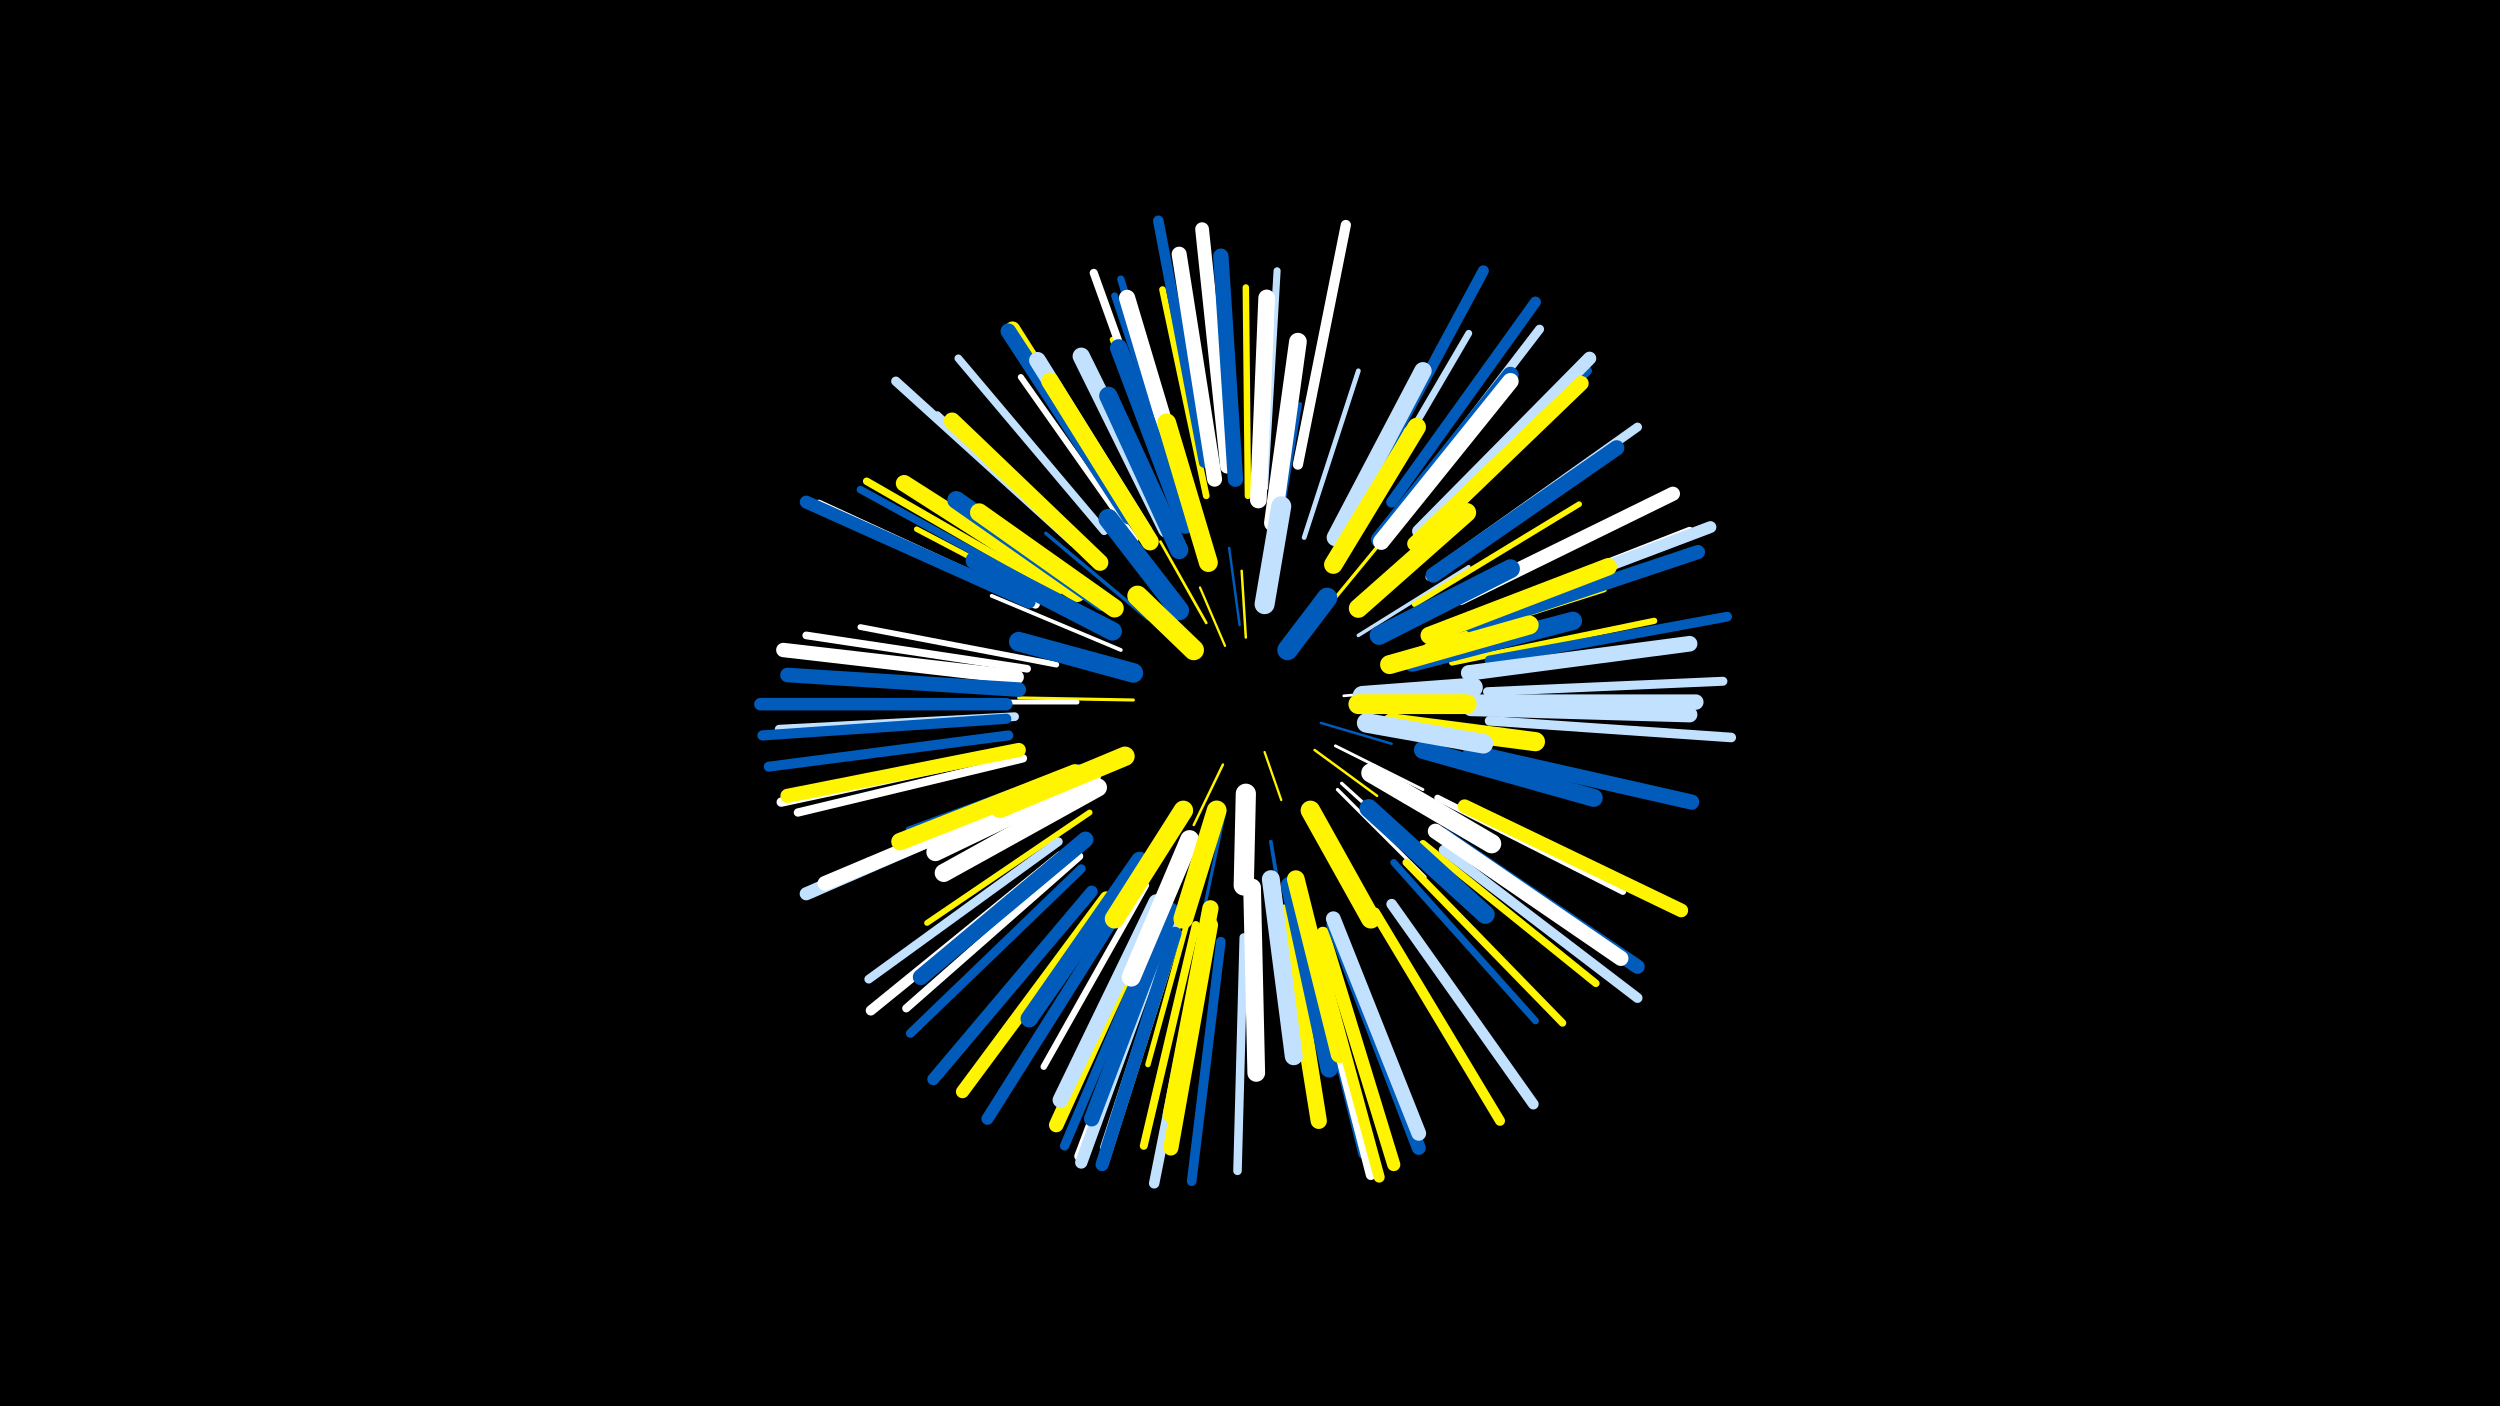 <svg width="1200" height="675" viewBox="-500 -500 1200 675" xmlns="http://www.w3.org/2000/svg"><path d="M-500-500h1200v675h-1200z" fill="#000"/><style>.sparkles path{stroke-linecap:round}</style><g class="sparkles"><path d="M107-139l8 23" stroke-width="1.1" stroke="#fff5002"/><path d="M88-190l-12-28" stroke-width="1.1" stroke="#fff5004"/><path d="M98-194l-2-32" stroke-width="1.2" stroke="#fff5004"/><path d="M87-133l-14 29" stroke-width="1.2" stroke="#fff5004"/><path d="M134-153l34 10" stroke-width="1.2" stroke="#005bbb5"/><path d="M95-200l-5-37" stroke-width="1.2" stroke="#005bbb6"/><path d="M131-140l30 22" stroke-width="1.2" stroke="#fff5006"/><path d="M79-201l-22-39" stroke-width="1.3" stroke="#fff5009"/><path d="M145-166l46-4" stroke-width="1.3" stroke="#fff9"/><path d="M141-142l42 21" stroke-width="1.4" stroke="#fffA"/><path d="M88-111l-11 52" stroke-width="1.5" stroke="#005bbbD"/><path d="M47-176l-53-14" stroke-width="1.5" stroke="#c2e1ffE"/><path d="M44-164l-55-1" stroke-width="1.5" stroke="#fff500F"/><path d="M136-207l37-45" stroke-width="1.6" stroke="#fff50010"/><path d="M144-124l43 39" stroke-width="1.6" stroke="#fff10"/><path d="M142-121l42 42" stroke-width="1.6" stroke="#fff11"/><path d="M152-195l53-33" stroke-width="1.7" stroke="#c2e1ff12"/><path d="M51-203l-49-41" stroke-width="1.7" stroke="#005bbb14"/><path d="M110-96l11 66" stroke-width="1.8" stroke="#005bbb16"/><path d="M38-188l-62-26" stroke-width="1.8" stroke="#fff16"/><path d="M61-105l-39 58" stroke-width="1.9" stroke="#fff50018"/><path d="M112-234l12-72" stroke-width="2.0" stroke="#005bbb1B"/><path d="M137-228l37-66" stroke-width="2.0" stroke="#fff1D"/><path d="M17-163l-84 0" stroke-width="2.3" stroke="#fff25"/><path d="M126-242l26-80" stroke-width="2.3" stroke="#c2e1ff25"/><path d="M18-132l-82 30" stroke-width="2.5" stroke="#005bbb29"/><path d="M63-83l-37 79" stroke-width="2.5" stroke="#c2e1ff29"/><path d="M185-190l85-27" stroke-width="2.6" stroke="#fff5002C"/><path d="M75-76l-24 87" stroke-width="2.6" stroke="#fff5002D"/><path d="M20-204l-80-42" stroke-width="2.6" stroke="#fff5002D"/><path d="M179-210l79-48" stroke-width="2.7" stroke="#fff5002F"/><path d="M67-250l-33-87" stroke-width="2.7" stroke="#fff50031"/><path d="M23-110l-78 53" stroke-width="2.8" stroke="#fff50031"/><path d="M7-181l-94-18" stroke-width="2.8" stroke="#fff33"/><path d="M45-241l-55-78" stroke-width="2.9" stroke="#fff34"/><path d="M197-182l97-20" stroke-width="3.0" stroke="#fff50039"/><path d="M99-262l-1-100" stroke-width="3.1" stroke="#fff5003B"/><path d="M190-117l89 45" stroke-width="3.1" stroke="#fff3C"/><path d="M50-75l-49 87" stroke-width="3.1" stroke="#fff3C"/><path d="M79-262l-21-99" stroke-width="3.2" stroke="#fff5003D"/><path d="M25-232l-75-69" stroke-width="3.2" stroke="#c2e1ff3F"/><path d="M169-86l68 76" stroke-width="3.3" stroke="#005bbb40"/><path d="M68-260l-33-98" stroke-width="3.3" stroke="#005bbb40"/><path d="M153-251l52-89" stroke-width="3.3" stroke="#c2e1ff41"/><path d="M107-266l6-104" stroke-width="3.4" stroke="#c2e1ff43"/><path d="M186-223l86-61" stroke-width="3.5" stroke="#fff45"/><path d="M69-264l-31-102" stroke-width="3.5" stroke="#005bbb48"/><path d="M8-216l-92-53" stroke-width="3.6" stroke="#fff50048"/><path d="M6-214l-93-51" stroke-width="3.6" stroke="#005bbb48"/><path d="M183-95l83 67" stroke-width="3.6" stroke="#fff50049"/><path d="M175-86l75 77" stroke-width="3.6" stroke="#fff50049"/><path d="M1-121l-99 42" stroke-width="3.6" stroke="#fff5004A"/><path d="M-7-179l-106-16" stroke-width="3.7" stroke="#fff4B"/><path d="M30-245l-70-83" stroke-width="3.7" stroke="#c2e1ff4D"/><path d="M74-56l-25 106" stroke-width="3.8" stroke="#fff5004E"/><path d="M178-239l79-76" stroke-width="3.8" stroke="#005bbb4F"/><path d="M62-266l-37-103" stroke-width="3.9" stroke="#fff50"/><path d="M18-89l-83 73" stroke-width="3.9" stroke="#fff51"/><path d="M127-54l27 108" stroke-width="4.0" stroke="#005bbb55"/><path d="M-9-136l-108 26" stroke-width="4.0" stroke="#fff56"/><path d="M97-50l-3 112" stroke-width="4.1" stroke="#c2e1ff57"/><path d="M65-56l-35 107" stroke-width="4.1" stroke="#c2e1ff58"/><path d="M-13-156l-113 6" stroke-width="4.2" stroke="#c2e1ff5A"/><path d="M8-96l-91 66" stroke-width="4.2" stroke="#c2e1ff5A"/><path d="M206-204l105-41" stroke-width="4.2" stroke="#fff5B"/><path d="M170-252l69-90" stroke-width="4.3" stroke="#c2e1ff5C"/><path d="M19-83l-82 79" stroke-width="4.3" stroke="#005bbb5D"/><path d="M181-242l81-80" stroke-width="4.3" stroke="#005bbb5D"/><path d="M-3-210l-104-48" stroke-width="4.3" stroke="#fff5D"/><path d="M214-168l113-5" stroke-width="4.3" stroke="#c2e1ff5D"/><path d="M193-229l93-66" stroke-width="4.3" stroke="#c2e1ff5E"/><path d="M15-240l-85-77" stroke-width="4.5" stroke="#c2e1ff61"/><path d="M-13-139l-112 24" stroke-width="4.5" stroke="#fff62"/><path d="M56-56l-45 106" stroke-width="4.5" stroke="#005bbb63"/><path d="M215-154l116 8" stroke-width="4.6" stroke="#c2e1ff65"/><path d="M86-48l-14 115" stroke-width="4.6" stroke="#005bbb66"/><path d="M65-52l-35 110" stroke-width="4.6" stroke="#fff50066"/><path d="M59-54l-41 109" stroke-width="4.7" stroke="#fff68"/><path d="M215-183l114-21" stroke-width="4.7" stroke="#005bbb6A"/><path d="M-16-147l-115 15" stroke-width="4.8" stroke="#005bbb6A"/><path d="M193-92l93 71" stroke-width="4.8" stroke="#c2e1ff6B"/><path d="M160-62l60 100" stroke-width="4.8" stroke="#fff5006B"/><path d="M129-49l29 113" stroke-width="4.8" stroke="#fff6C"/><path d="M123-277l23-115" stroke-width="4.9" stroke="#fff6F"/><path d="M9-89l-91 74" stroke-width="4.9" stroke="#fff6F"/><path d="M-17-155l-117 8" stroke-width="4.9" stroke="#005bbb6F"/><path d="M77-47l-23 115" stroke-width="5.0" stroke="#c2e1ff70"/><path d="M168-66l68 96" stroke-width="5.1" stroke="#c2e1ff72"/><path d="M78-278l-22-116" stroke-width="5.1" stroke="#005bbb73"/><path d="M131-49l31 114" stroke-width="5.3" stroke="#fff50079"/><path d="M168-259l69-96" stroke-width="5.3" stroke="#005bbb7A"/><path d="M156-266l56-104" stroke-width="5.3" stroke="#005bbb7A"/><path d="M210-205l111-42" stroke-width="5.7" stroke="#c2e1ff85"/><path d="M37-63l-63 100" stroke-width="5.8" stroke="#005bbb86"/><path d="M24-72l-76 90" stroke-width="5.8" stroke="#005bbb88"/><path d="M59-52l-40 110" stroke-width="5.9" stroke="#c2e1ff89"/><path d="M-17-162l-118 0" stroke-width="6.0" stroke="#005bbb8D"/><path d="M-6-211l-107-48" stroke-width="6.2" stroke="#005bbb93"/><path d="M64-52l-35 111" stroke-width="6.3" stroke="#005bbb95"/><path d="M135-52l34 111" stroke-width="6.3" stroke="#fff50096"/><path d="M31-69l-69 93" stroke-width="6.3" stroke="#fff50096"/><path d="M-7-117l-106 46" stroke-width="6.3" stroke="#c2e1ff97"/><path d="M181-245l82-83" stroke-width="6.4" stroke="#c2e1ff97"/><path d="M203-113l104 50" stroke-width="6.6" stroke="#fff5009D"/><path d="M89-276l-12-114" stroke-width="6.6" stroke="#fff9E"/><path d="M140-56l41 107" stroke-width="6.7" stroke="#005bbbA1"/><path d="M207-199l108-36" stroke-width="6.8" stroke="#005bbbA3"/><path d="M-11-140l-111 22" stroke-width="6.8" stroke="#fff500A3"/><path d="M201-213l102-50" stroke-width="6.8" stroke="#fffA4"/><path d="M-12-175l-112-13" stroke-width="6.9" stroke="#fffA6"/><path d="M193-99l93 63" stroke-width="6.9" stroke="#005bbbA7"/><path d="M53-61l-46 101" stroke-width="7.0" stroke="#fff500A9"/><path d="M-11-169l-111-7" stroke-width="7.0" stroke="#005bbbAA"/><path d="M140-59l41 103" stroke-width="7.1" stroke="#c2e1ffAB"/><path d="M179-239l80-77" stroke-width="7.1" stroke="#fff500AC"/><path d="M-2-119l-102 43" stroke-width="7.1" stroke="#fffAC"/><path d="M83-270l-17-108" stroke-width="7.2" stroke="#fffAF"/><path d="M206-139l106 24" stroke-width="7.3" stroke="#005bbbB1"/><path d="M81-56l-19 107" stroke-width="7.3" stroke="#fff500B2"/><path d="M189-101l89 61" stroke-width="7.3" stroke="#fffB3"/><path d="M93-270l-7-107" stroke-width="7.4" stroke="#005bbbB4"/><path d="M188-224l88-61" stroke-width="7.4" stroke="#005bbbB5"/><path d="M207-163l107 0" stroke-width="7.4" stroke="#c2e1ffB5"/><path d="M62-63l-38 100" stroke-width="7.4" stroke="#005bbbB6"/><path d="M43-252l-57-90" stroke-width="7.4" stroke="#fff500B6"/><path d="M205-177l106-14" stroke-width="7.5" stroke="#c2e1ffB6"/><path d="M42-252l-58-89" stroke-width="7.5" stroke="#005bbbB7"/><path d="M206-160l105 3" stroke-width="7.5" stroke="#c2e1ffB8"/><path d="M55-67l-46 95" stroke-width="7.5" stroke="#c2e1ffB9"/><path d="M21-97l-79 66" stroke-width="7.7" stroke="#005bbbBE"/><path d="M117-62l16 100" stroke-width="7.8" stroke="#fff500C0"/><path d="M70-260l-29-97" stroke-width="7.8" stroke="#fffC0"/><path d="M81-64l-19 99" stroke-width="7.8" stroke="#fff500C2"/><path d="M162-241l63-79" stroke-width="7.9" stroke="#005bbbC2"/><path d="M163-240l62-77" stroke-width="7.9" stroke="#fffC3"/><path d="M28-230l-71-68" stroke-width="8.0" stroke="#fff500C5"/><path d="M17-215l-83-53" stroke-width="8.0" stroke="#fff500C6"/><path d="M104-260l4-97" stroke-width="8.0" stroke="#fffC7"/><path d="M49-245l-51-82" stroke-width="8.1" stroke="#c2e1ffC8"/><path d="M60-246l-41-83" stroke-width="8.3" stroke="#c2e1ffCE"/><path d="M47-87l-53 76" stroke-width="8.3" stroke="#005bbbCE"/><path d="M186-195l86-33" stroke-width="8.3" stroke="#fff500CF"/><path d="M52-240l-48-77" stroke-width="8.4" stroke="#fff500D0"/><path d="M69-248l-32-85" stroke-width="8.4" stroke="#005bbbD1"/><path d="M16-129l-84 33" stroke-width="8.4" stroke="#fff500D1"/><path d="M141-242l42-80" stroke-width="8.4" stroke="#c2e1ffD2"/><path d="M119-75l19 88" stroke-width="8.4" stroke="#005bbbD2"/><path d="M101-74l2 89" stroke-width="8.5" stroke="#fffD3"/><path d="M111-249l12-87" stroke-width="8.5" stroke="#fffD5"/><path d="M122-78l21 84" stroke-width="8.5" stroke="#fff500D5"/><path d="M29-211l-70-49" stroke-width="8.6" stroke="#005bbbD7"/><path d="M183-140l82 23" stroke-width="8.6" stroke="#005bbbD7"/><path d="M110-78l11 85" stroke-width="8.6" stroke="#c2e1ffD7"/><path d="M27-122l-74 41" stroke-width="8.7" stroke="#fffD8"/><path d="M24-127l-75 36" stroke-width="8.7" stroke="#fffD9"/><path d="M66-236l-34-74" stroke-width="8.8" stroke="#005bbbDC"/><path d="M178-182l77-20" stroke-width="8.8" stroke="#005bbbDD"/><path d="M35-208l-65-46" stroke-width="8.8" stroke="#fff500DD"/><path d="M140-229l40-66" stroke-width="8.9" stroke="#fff500DF"/><path d="M157-112l56 51" stroke-width="8.9" stroke="#005bbbE1"/><path d="M34-197l-66-34" stroke-width="9.0" stroke="#005bbbE2"/><path d="M71-97l-28 66" stroke-width="9.1" stroke="#fffE4"/><path d="M162-195l63-32" stroke-width="9.1" stroke="#005bbbE6"/><path d="M80-230l-20-67" stroke-width="9.1" stroke="#fff500E6"/><path d="M167-181l67-19" stroke-width="9.1" stroke="#fff500E6"/><path d="M152-208l52-46" stroke-width="9.1" stroke="#fff500E6"/><path d="M168-153l69 9" stroke-width="9.2" stroke="#fff500E7"/><path d="M158-129l58 34" stroke-width="9.2" stroke="#fffE8"/><path d="M40-137l-60 25" stroke-width="9.3" stroke="#fff500E9"/><path d="M68-111l-33 52" stroke-width="9.4" stroke="#fff500EC"/><path d="M129-111l29 52" stroke-width="9.4" stroke="#fff500ED"/><path d="M44-177l-55-15" stroke-width="9.4" stroke="#005bbbEE"/><path d="M156-153l56 10" stroke-width="9.4" stroke="#c2e1ffEF"/><path d="M66-207l-34-44" stroke-width="9.5" stroke="#005bbbEF"/><path d="M84-111l-16 52" stroke-width="9.5" stroke="#fff500F0"/><path d="M154-166l53-4" stroke-width="9.5" stroke="#c2e1ffF0"/><path d="M152-162l52 0" stroke-width="9.5" stroke="#fff500F1"/><path d="M107-210l8-47" stroke-width="9.6" stroke="#c2e1ffF4"/><path d="M98-119l-1 44" stroke-width="9.7" stroke="#fffF5"/><path d="M73-188l-27-26" stroke-width="9.8" stroke="#fff500F8"/><path d="M118-188l19-25" stroke-width="9.8" stroke="#005bbbFA"/></g></svg>